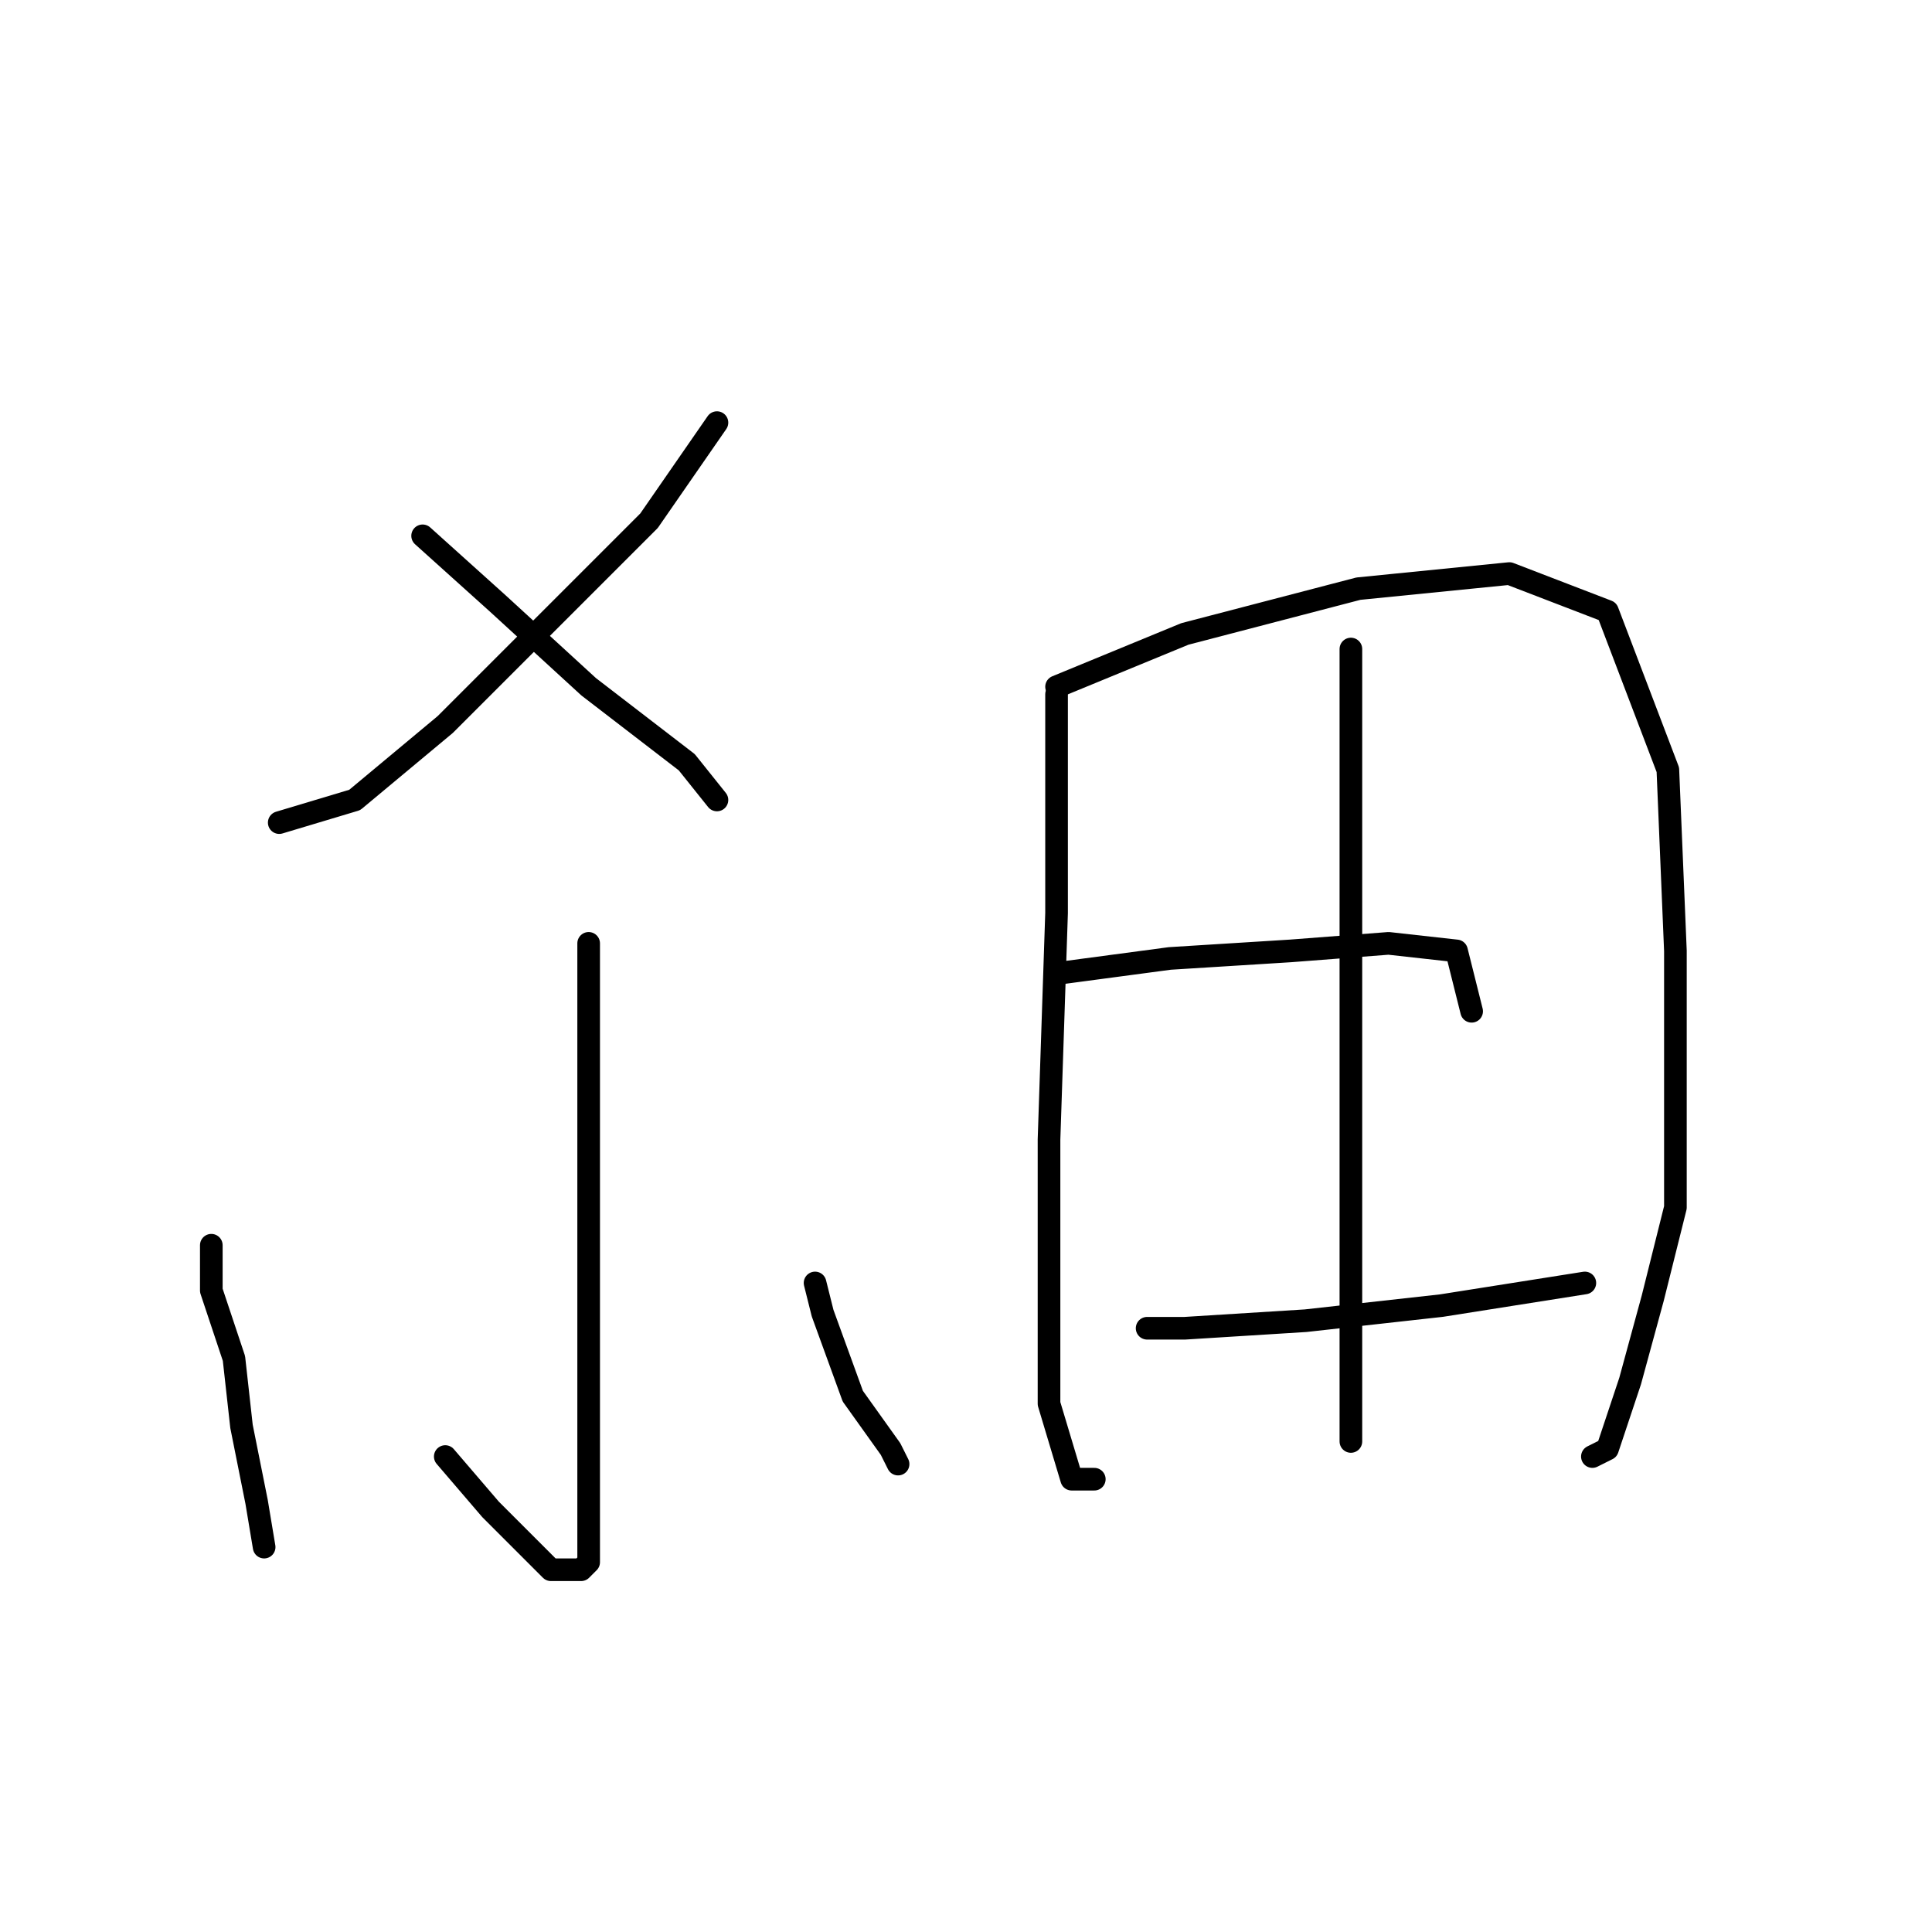 <?xml version="1.0" standalone="no"?>
    <svg width="256" height="256" xmlns="http://www.w3.org/2000/svg" version="1.1">
    <polyline stroke="black" stroke-width="3" stroke-linecap="round" fill="transparent" stroke-linejoin="round" points="95 56 86 69 72 83 59 96 47 106 37 109 37 109 " />
        <polyline stroke="black" stroke-width="3" stroke-linecap="round" fill="transparent" stroke-linejoin="round" points="56 71 66 80 78 91 91 101 95 106 95 106 " />
        <polyline stroke="black" stroke-width="3" stroke-linecap="round" fill="transparent" stroke-linejoin="round" points="78 125 78 141 78 162 78 184 78 197 78 204 78 207 77 208 73 208 65 200 59 193 59 193 " />
        <polyline stroke="black" stroke-width="3" stroke-linecap="round" fill="transparent" stroke-linejoin="round" points="28 165 28 171 31 180 32 189 34 199 35 205 35 205 " />
        <polyline stroke="black" stroke-width="3" stroke-linecap="round" fill="transparent" stroke-linejoin="round" points="108 170 109 174 113 185 118 192 119 194 119 194 " />
        <polyline stroke="black" stroke-width="3" stroke-linecap="round" fill="transparent" stroke-linejoin="round" points="140 92 140 99 140 121 139 151 139 166 139 186 142 196 145 196 145 196 " />
        <polyline stroke="black" stroke-width="3" stroke-linecap="round" fill="transparent" stroke-linejoin="round" points="140 91 157 84 180 78 200 76 213 81 221 102 222 126 222 146 222 160 219 172 216 183 213 192 211 193 211 193 " />
        <polyline stroke="black" stroke-width="3" stroke-linecap="round" fill="transparent" stroke-linejoin="round" points="179 86 179 94 179 115 179 130 179 140 179 159 179 178 179 189 179 191 179 191 " />
        <polyline stroke="black" stroke-width="3" stroke-linecap="round" fill="transparent" stroke-linejoin="round" points="140 129 155 127 171 126 184 125 193 126 195 134 195 134 " />
        <polyline stroke="black" stroke-width="3" stroke-linecap="round" fill="transparent" stroke-linejoin="round" points="152 176 157 176 173 175 191 173 210 170 210 170 " />
        </svg>